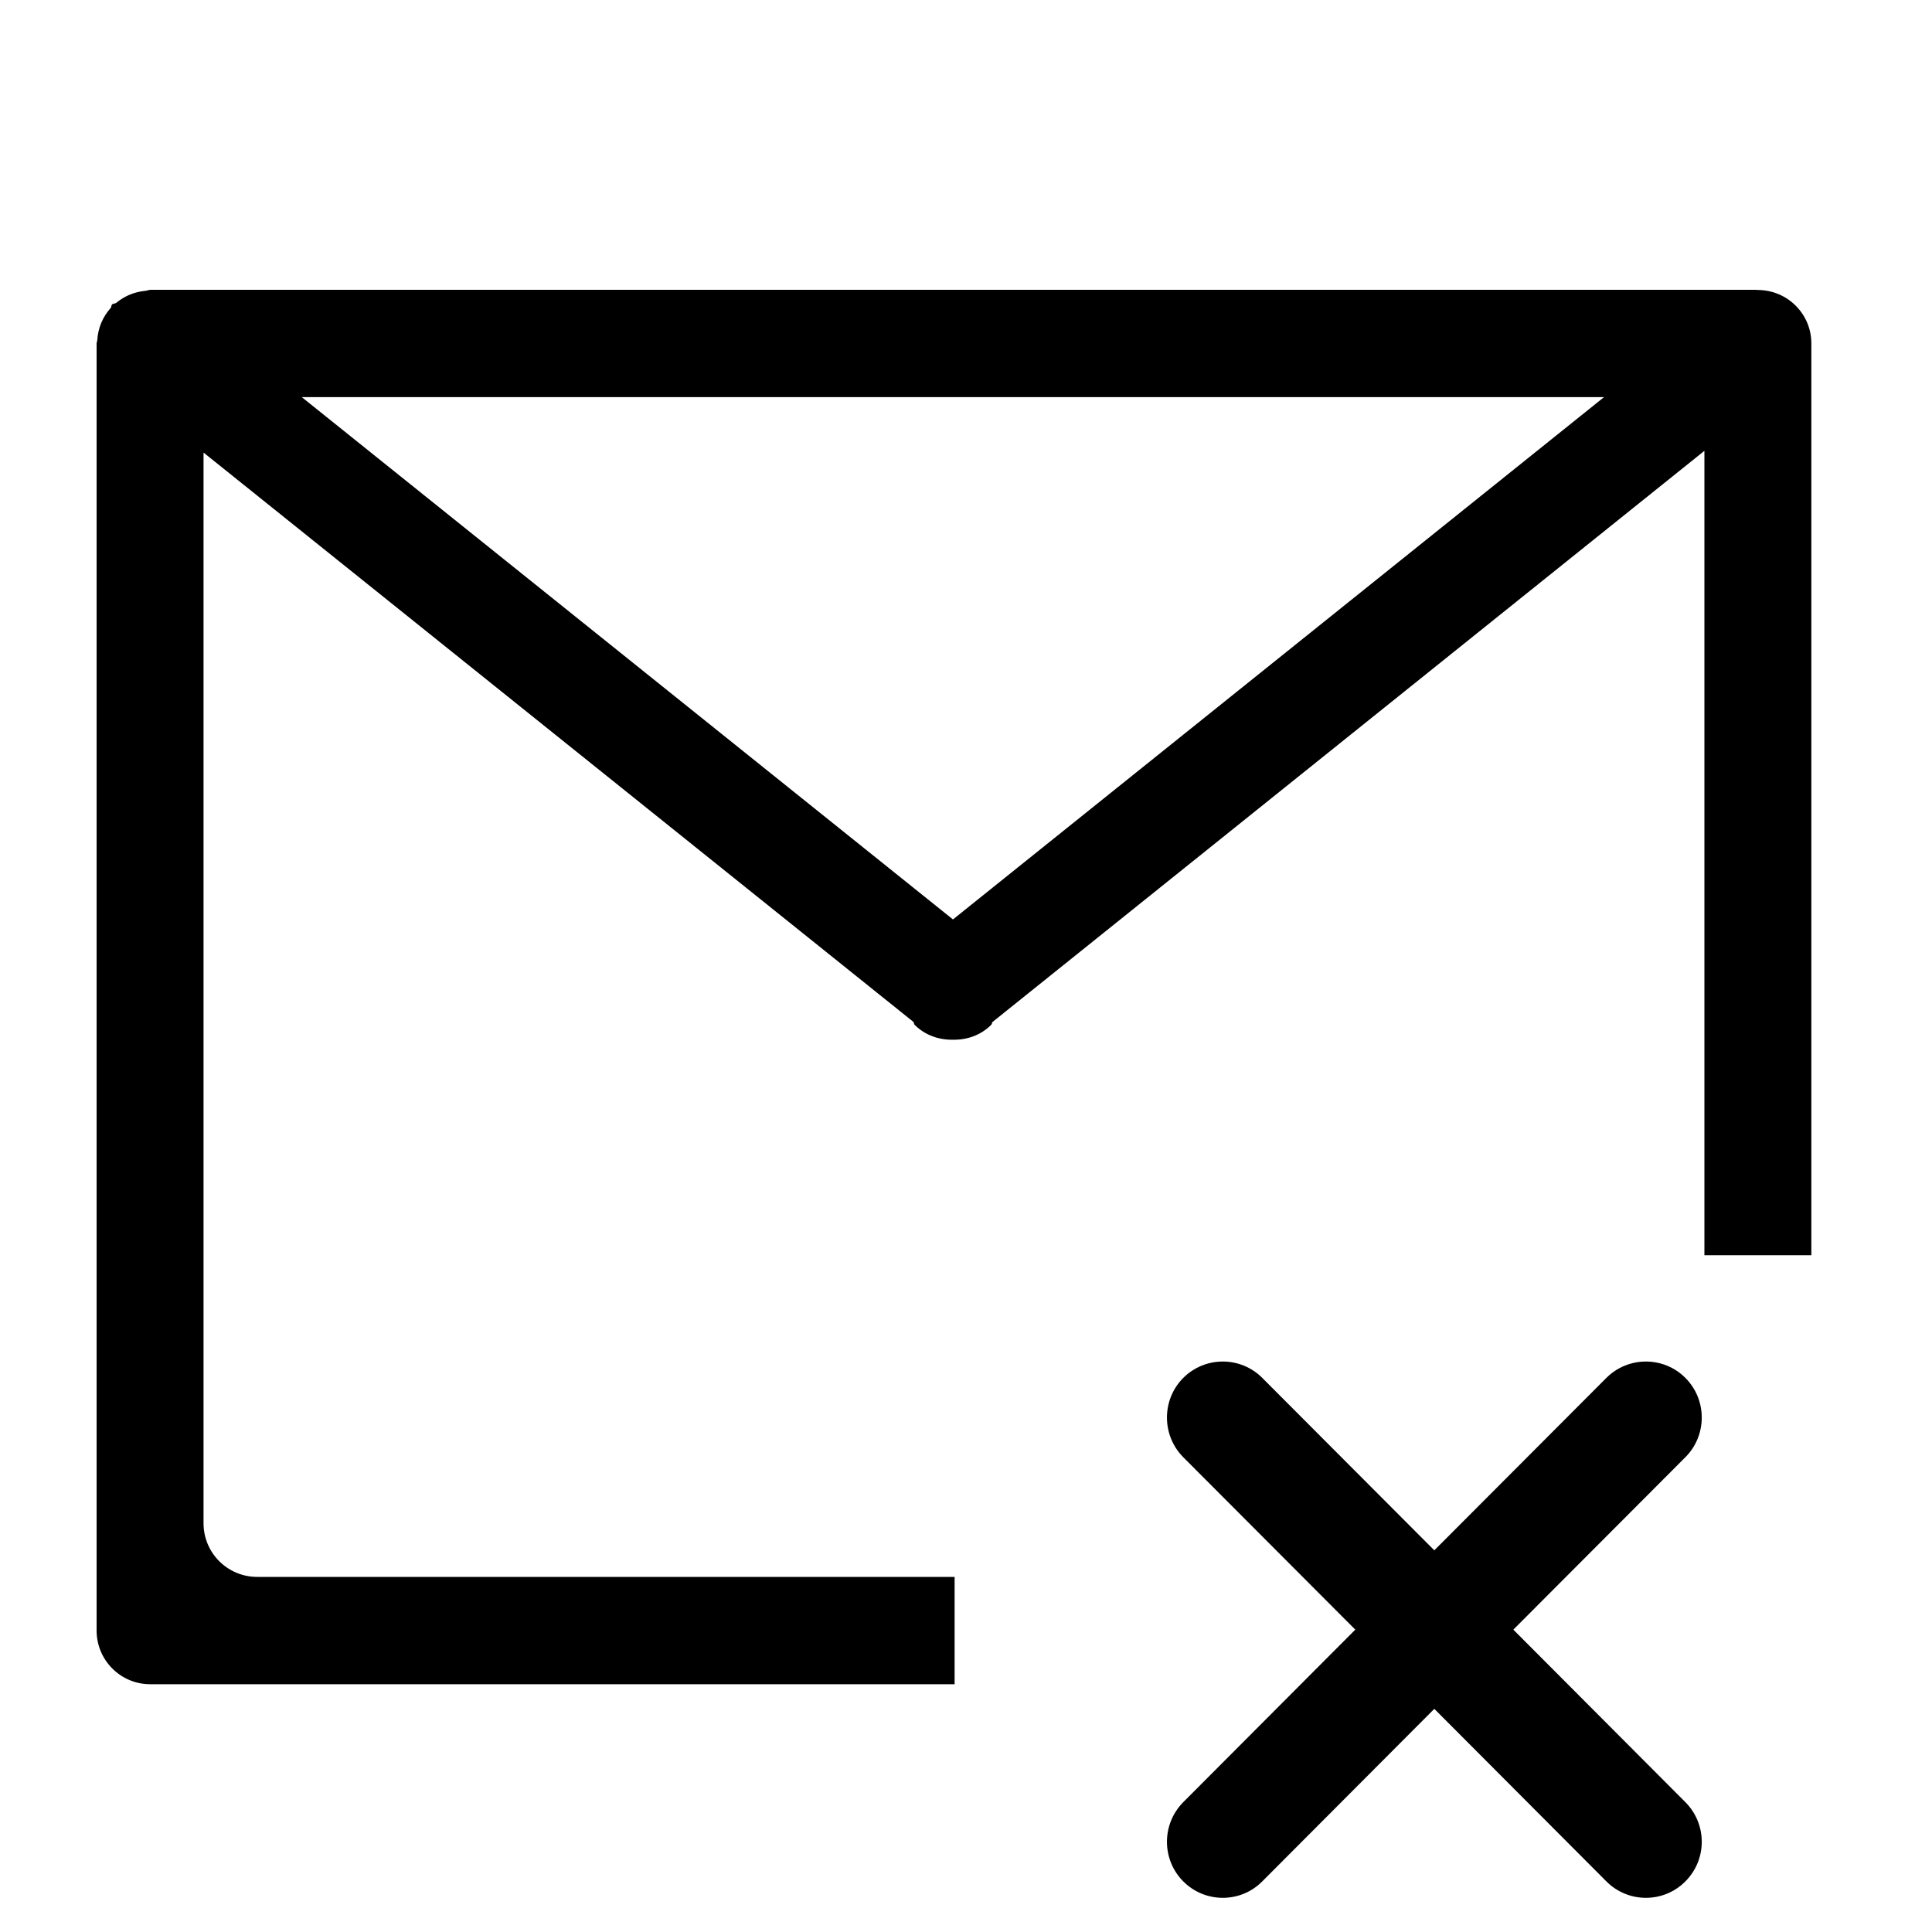 <svg xmlns="http://www.w3.org/2000/svg" xmlns:xlink="http://www.w3.org/1999/xlink" width="20" height="20" version="1.1" viewBox="0 0 20 20"><title>icon/mail-cancel</title><desc>Created with Sketch.</desc><g id="icon/mail-cancel" fill="none" fill-rule="evenodd" stroke="none" stroke-width="1"><path id="Shape" fill="#000" d="M17.644,12.994 L17.644,4.667 L10.274,10.58 C10.267,10.588 10.27,10.6 10.262,10.608 C10.152,10.718 10.009,10.766 9.865,10.763 C9.721,10.766 9.577,10.718 9.467,10.608 C9.46,10.6 9.463,10.588 9.456,10.579 L2.107,4.685 L2.107,15.769 C2.107,16.076 2.356,16.324 2.662,16.324 L9.882,16.324 L9.882,17.435 L1.555,17.435 C1.248,17.435 1,17.186 1,16.879 L1,3.556 C1,3.551 1.002,3.548 1.002,3.544 C1.002,3.537 1.006,3.531 1.007,3.523 C1.014,3.395 1.064,3.28 1.145,3.189 C1.154,3.179 1.15,3.163 1.16,3.152 C1.172,3.14 1.192,3.145 1.205,3.134 C1.288,3.065 1.389,3.022 1.502,3.011 C1.524,3.009 1.54,3 1.562,3 L18.167,3 C18.182,3 18.192,3.001 18.207,3.002 C18.508,3.008 18.751,3.252 18.751,3.555 L18.751,12.994 L17.644,12.994 L17.644,12.994 Z M3.124,4.111 L9.865,9.518 L16.605,4.111 L3.124,4.111 L3.124,4.111 Z M12.249,14.264 C12.475,14.038 12.842,14.038 13.067,14.264 L14.848,16.049 L16.629,14.264 C16.855,14.038 17.222,14.038 17.447,14.264 C17.673,14.49 17.673,14.859 17.447,15.085 L15.666,16.87 L17.447,18.656 C17.673,18.883 17.673,19.25 17.447,19.476 C17.222,19.703 16.855,19.703 16.629,19.476 L14.848,17.69 L13.067,19.476 C12.842,19.703 12.475,19.703 12.249,19.476 C12.024,19.25 12.024,18.883 12.249,18.656 L14.03,16.87 L12.249,15.085 C12.024,14.858 12.024,14.49 12.249,14.264 L12.249,14.264 Z"/></g></svg>